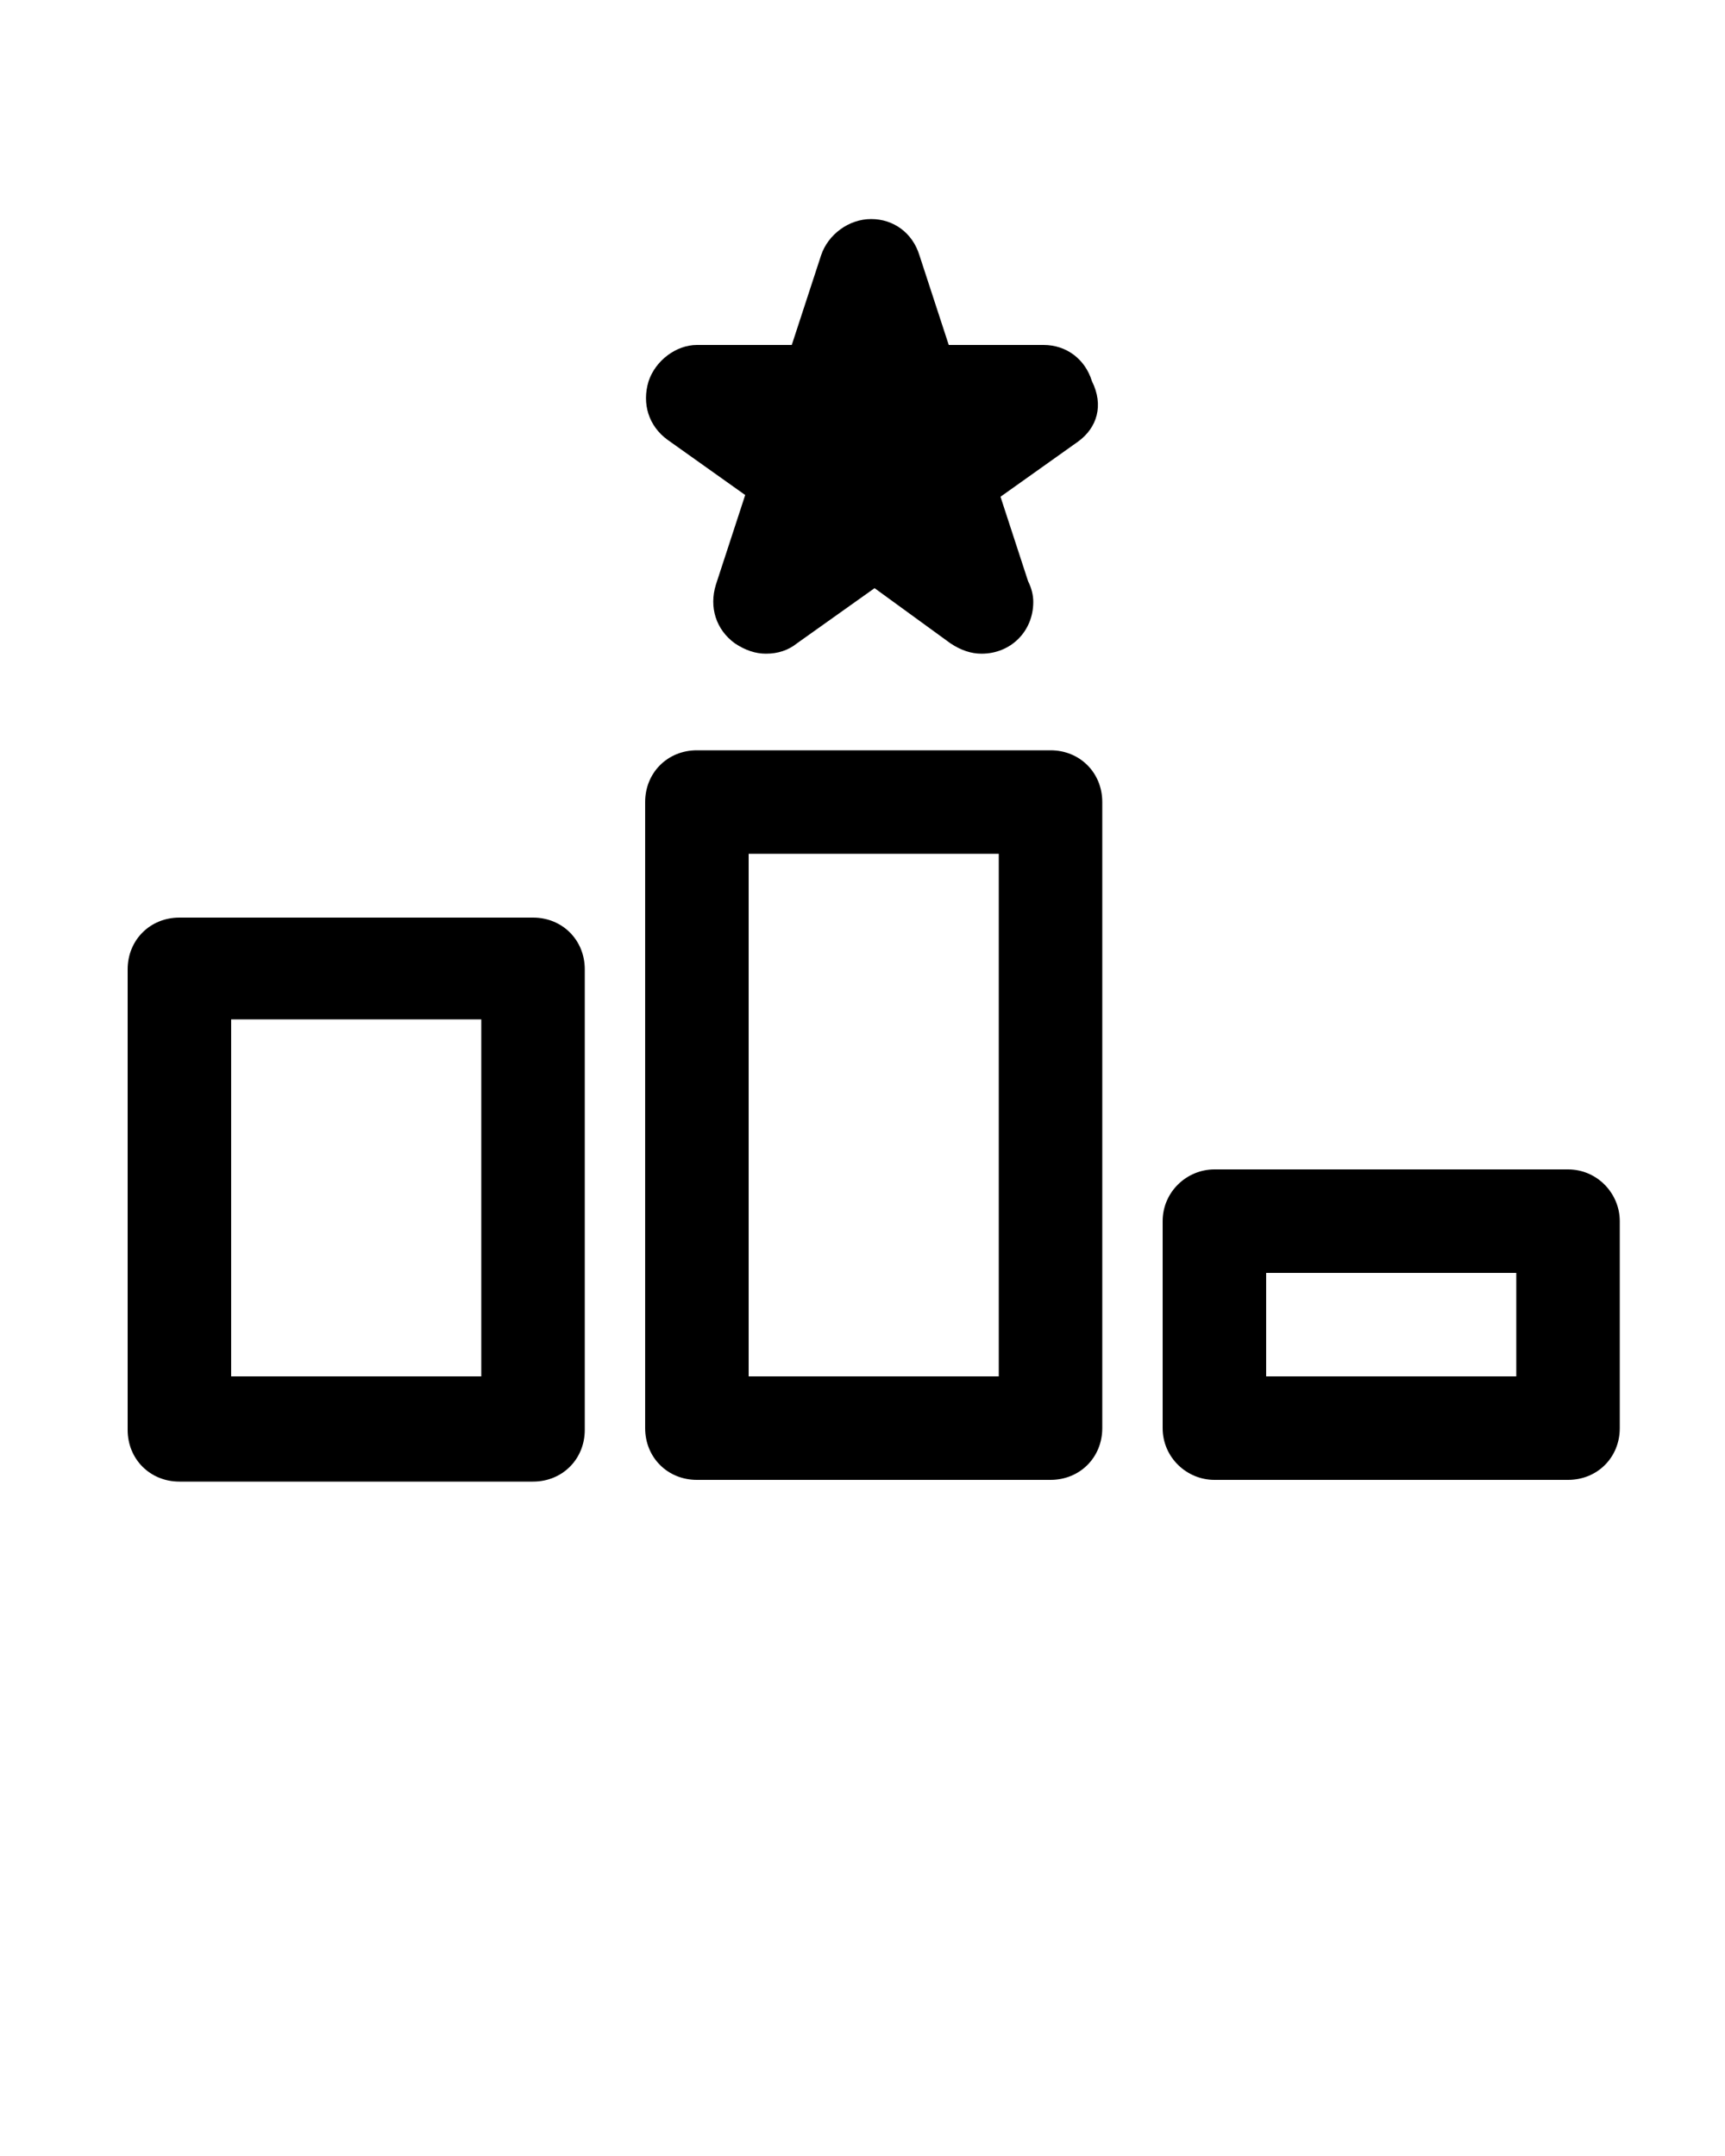 <?xml version="1.0" encoding="utf-8"?>
<!-- Generator: Adobe Illustrator 19.0.1, SVG Export Plug-In . SVG Version: 6.00 Build 0)  -->
<!DOCTYPE svg PUBLIC "-//W3C//DTD SVG 1.1//EN" "http://www.w3.org/Graphics/SVG/1.1/DTD/svg11.dtd">
<svg version="1.1" id="Layer_1" xmlns="http://www.w3.org/2000/svg" xmlns:xlink="http://www.w3.org/1999/xlink" x="0px" y="0px"
	 viewBox="-255 334 100 125" style="enable-background:new -255 334 100 125;" xml:space="preserve">
<path d="M-224.1,387.2h-20.5c-1.7,0-3,1.3-3,3v26.7c0,1.7,1.3,3,3,3h20.5c1.7,0,3-1.3,3-3v-26.7
	C-221.1,388.5-222.4,387.2-224.1,387.2z M-227.1,413.8h-14.5v-20.7h14.5V413.8z"/>
<path d="M-194.1,377.5h-20.5c-1.7,0-3,1.3-3,3v36.3c0,1.7,1.3,3,3,3h20.5c1.7,0,3-1.3,3-3v-36.3
	C-191.1,378.8-192.4,377.5-194.1,377.5z M-197.1,413.8h-14.5v-30.3h14.5V413.8z"/>
<path d="M-164.1,401.8h-20.5c-1.6,0-3,1.3-3,3v12c0,1.7,1.4,3,3,3h20.5c1.7,0,3-1.3,3-3v-12C-161.1,403.2-162.4,401.8-164.1,401.8z
	 M-167.1,413.8h-14.5v-6h14.5V413.8z"/>
<g>
	<path d="M-192.5,359.6l-4.5,3.2l1.6,4.9c0.2,0.4,0.3,0.8,0.3,1.2c0,1.7-1.3,3-3,3c0,0,0,0,0,0c-0.6,0-1.2-0.2-1.8-0.6l-4.4-3.2
		l-4.5,3.2c-0.5,0.4-1.1,0.6-1.8,0.6c-0.6,0-1.2-0.2-1.8-0.6c-1.1-0.8-1.5-2.1-1.1-3.4l1.7-5.2l-4.5-3.2c-1.1-0.8-1.5-2.1-1.1-3.4
		c0.4-1.2,1.6-2.1,2.8-2.1c0,0,0,0,0,0l5.5,0l1.7-5.2c0.4-1.2,1.6-2.1,2.9-2.1c1.3,0,2.4,0.8,2.8,2.1l1.7,5.2l5.5,0h0
		c1.3,0,2.4,0.8,2.8,2.1C-191,357.5-191.4,358.8-192.5,359.6z"/>
</g>
</svg>
